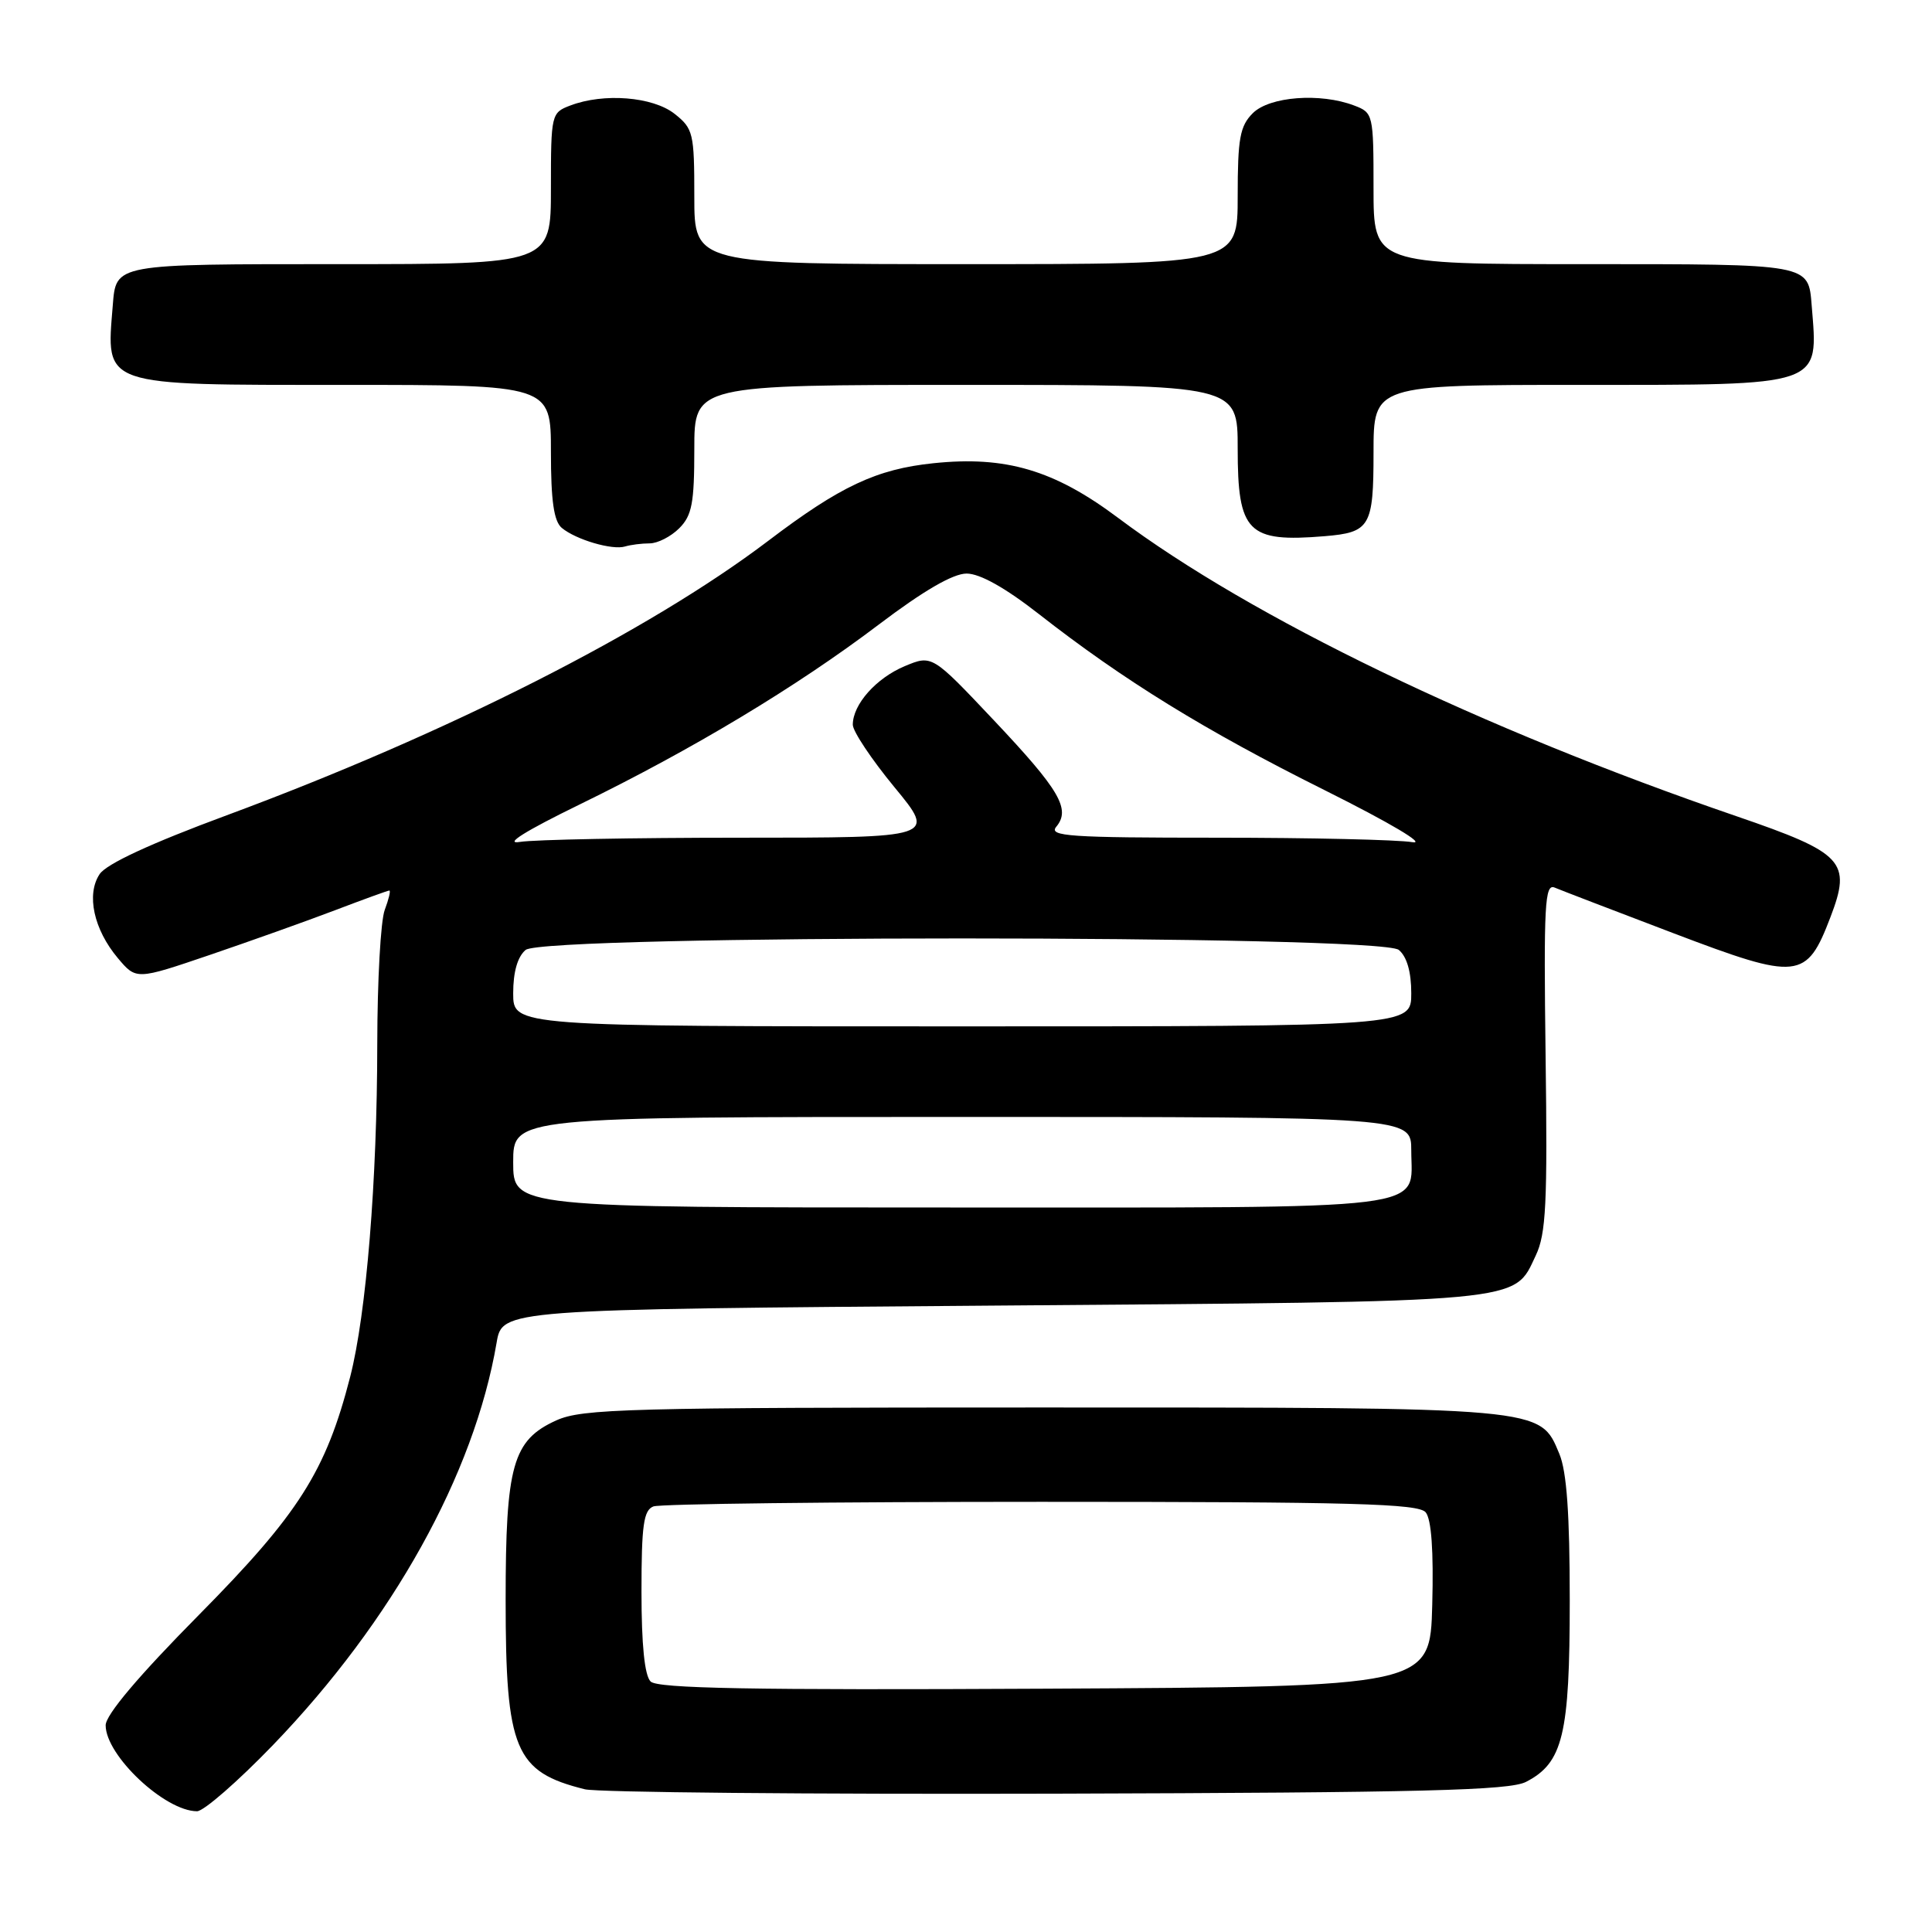 <?xml version="1.0" encoding="UTF-8" standalone="no"?>
<!DOCTYPE svg PUBLIC "-//W3C//DTD SVG 1.1//EN" "http://www.w3.org/Graphics/SVG/1.1/DTD/svg11.dtd" >
<svg xmlns="http://www.w3.org/2000/svg" xmlns:xlink="http://www.w3.org/1999/xlink" version="1.1" viewBox="0 0 256 256">
 <g >
 <path fill="currentColor"
d=" M 36.18 231.22 C 52.01 214.79 62.83 195.34 65.80 177.93 C 66.55 173.50 66.55 173.50 131.53 173.00 C 202.83 172.45 200.51 172.67 203.50 166.35 C 204.86 163.50 205.06 159.43 204.80 139.98 C 204.54 119.84 204.69 117.05 206.00 117.61 C 206.82 117.96 213.95 120.69 221.83 123.69 C 238.31 129.95 239.37 129.84 242.55 121.51 C 245.36 114.16 244.30 113.03 230.11 108.16 C 196.23 96.54 165.88 81.90 148.14 68.61 C 139.69 62.28 133.25 60.38 123.68 61.38 C 116.15 62.16 111.32 64.43 101.80 71.66 C 85.95 83.68 59.29 97.19 30.04 108.03 C 19.93 111.77 14.09 114.48 13.20 115.83 C 11.41 118.52 12.42 123.15 15.61 126.95 C 18.05 129.85 18.05 129.85 27.78 126.54 C 33.12 124.72 40.59 122.06 44.37 120.62 C 48.15 119.18 51.40 118.00 51.59 118.00 C 51.79 118.00 51.51 119.15 50.98 120.57 C 50.44 121.98 50.00 129.96 49.99 138.32 C 49.98 156.44 48.54 174.10 46.40 182.44 C 43.18 194.96 39.59 200.60 26.35 213.99 C 18.35 222.08 14.00 227.23 14.00 228.61 C 14.00 232.61 21.84 239.99 26.11 240.00 C 26.99 240.00 31.52 236.05 36.18 231.22 Z  M 202.20 236.11 C 207.10 233.59 208.00 229.88 208.00 212.07 C 208.00 200.63 207.60 194.98 206.62 192.64 C 204.02 186.42 204.95 186.50 138.00 186.50 C 83.00 186.50 77.16 186.66 73.71 188.21 C 67.93 190.83 67.00 194.14 67.00 212.00 C 67.00 231.88 68.22 234.79 77.50 237.09 C 79.15 237.50 107.27 237.76 140.00 237.67 C 188.56 237.53 200.00 237.24 202.20 236.11 Z  M 86.08 72.00 C 87.14 72.00 88.90 71.10 90.00 70.00 C 91.69 68.31 92.00 66.67 92.00 59.50 C 92.00 51.00 92.00 51.00 128.00 51.00 C 164.00 51.00 164.00 51.00 164.00 59.43 C 164.00 70.55 165.33 71.89 175.50 71.05 C 181.55 70.55 182.00 69.79 182.00 59.96 C 182.00 51.00 182.00 51.00 209.43 51.00 C 241.79 51.00 240.93 51.29 240.06 40.50 C 239.61 34.93 240.01 35.00 209.88 35.00 C 182.00 35.00 182.00 35.00 182.00 24.98 C 182.00 15.13 181.95 14.93 179.43 13.98 C 174.95 12.27 168.22 12.78 166.00 15.00 C 164.30 16.70 164.00 18.33 164.00 26.00 C 164.00 35.00 164.00 35.00 128.00 35.00 C 92.00 35.00 92.00 35.00 92.00 26.07 C 92.00 17.62 91.86 17.04 89.37 15.07 C 86.48 12.81 80.00 12.29 75.57 13.98 C 73.05 14.93 73.00 15.13 73.00 24.98 C 73.00 35.00 73.00 35.00 45.12 35.00 C 14.99 35.00 15.39 34.93 14.94 40.50 C 14.07 51.29 13.21 51.00 45.57 51.00 C 73.00 51.00 73.00 51.00 73.00 59.88 C 73.00 66.37 73.39 69.07 74.44 69.95 C 76.33 71.52 81.15 72.93 82.83 72.41 C 83.56 72.19 85.03 72.00 86.08 72.00 Z  M 68.00 154.00 C 68.00 148.00 68.00 148.00 127.50 148.00 C 187.00 148.00 187.00 148.00 187.00 152.43 C 187.00 160.51 191.11 160.00 125.93 160.00 C 68.00 160.00 68.00 160.00 68.00 154.00 Z  M 68.00 131.62 C 68.00 128.77 68.58 126.77 69.65 125.87 C 72.11 123.84 182.89 123.84 185.35 125.87 C 186.42 126.77 187.00 128.77 187.00 131.62 C 187.00 136.00 187.00 136.00 127.50 136.00 C 68.00 136.00 68.00 136.00 68.00 131.62 Z  M 76.78 106.61 C 91.76 99.30 105.52 91.03 116.44 82.76 C 122.37 78.27 126.28 76.00 128.08 76.00 C 129.84 76.00 133.20 77.88 137.65 81.36 C 148.89 90.15 159.64 96.78 175.50 104.69 C 184.21 109.04 189.08 111.93 187.13 111.59 C 185.27 111.27 173.63 111.00 161.25 111.00 C 141.70 111.00 138.91 110.81 139.96 109.55 C 141.90 107.22 140.42 104.69 131.71 95.46 C 123.50 86.76 123.50 86.76 119.88 88.27 C 116.09 89.86 113.00 93.34 113.00 96.03 C 113.00 96.90 115.48 100.62 118.52 104.31 C 124.04 111.00 124.04 111.00 98.15 111.00 C 83.90 111.00 70.73 111.25 68.88 111.56 C 66.73 111.91 69.61 110.11 76.78 106.61 Z  M 86.21 222.81 C 85.41 222.01 85.00 217.93 85.00 210.91 C 85.00 202.08 85.28 200.11 86.58 199.61 C 87.45 199.27 110.57 199.00 137.96 199.00 C 179.33 199.00 187.95 199.24 188.91 200.39 C 189.67 201.31 189.97 205.50 189.78 212.64 C 189.50 223.50 189.50 223.50 138.46 223.76 C 99.59 223.96 87.13 223.73 86.21 222.81 Z "/>
</g>
</svg>